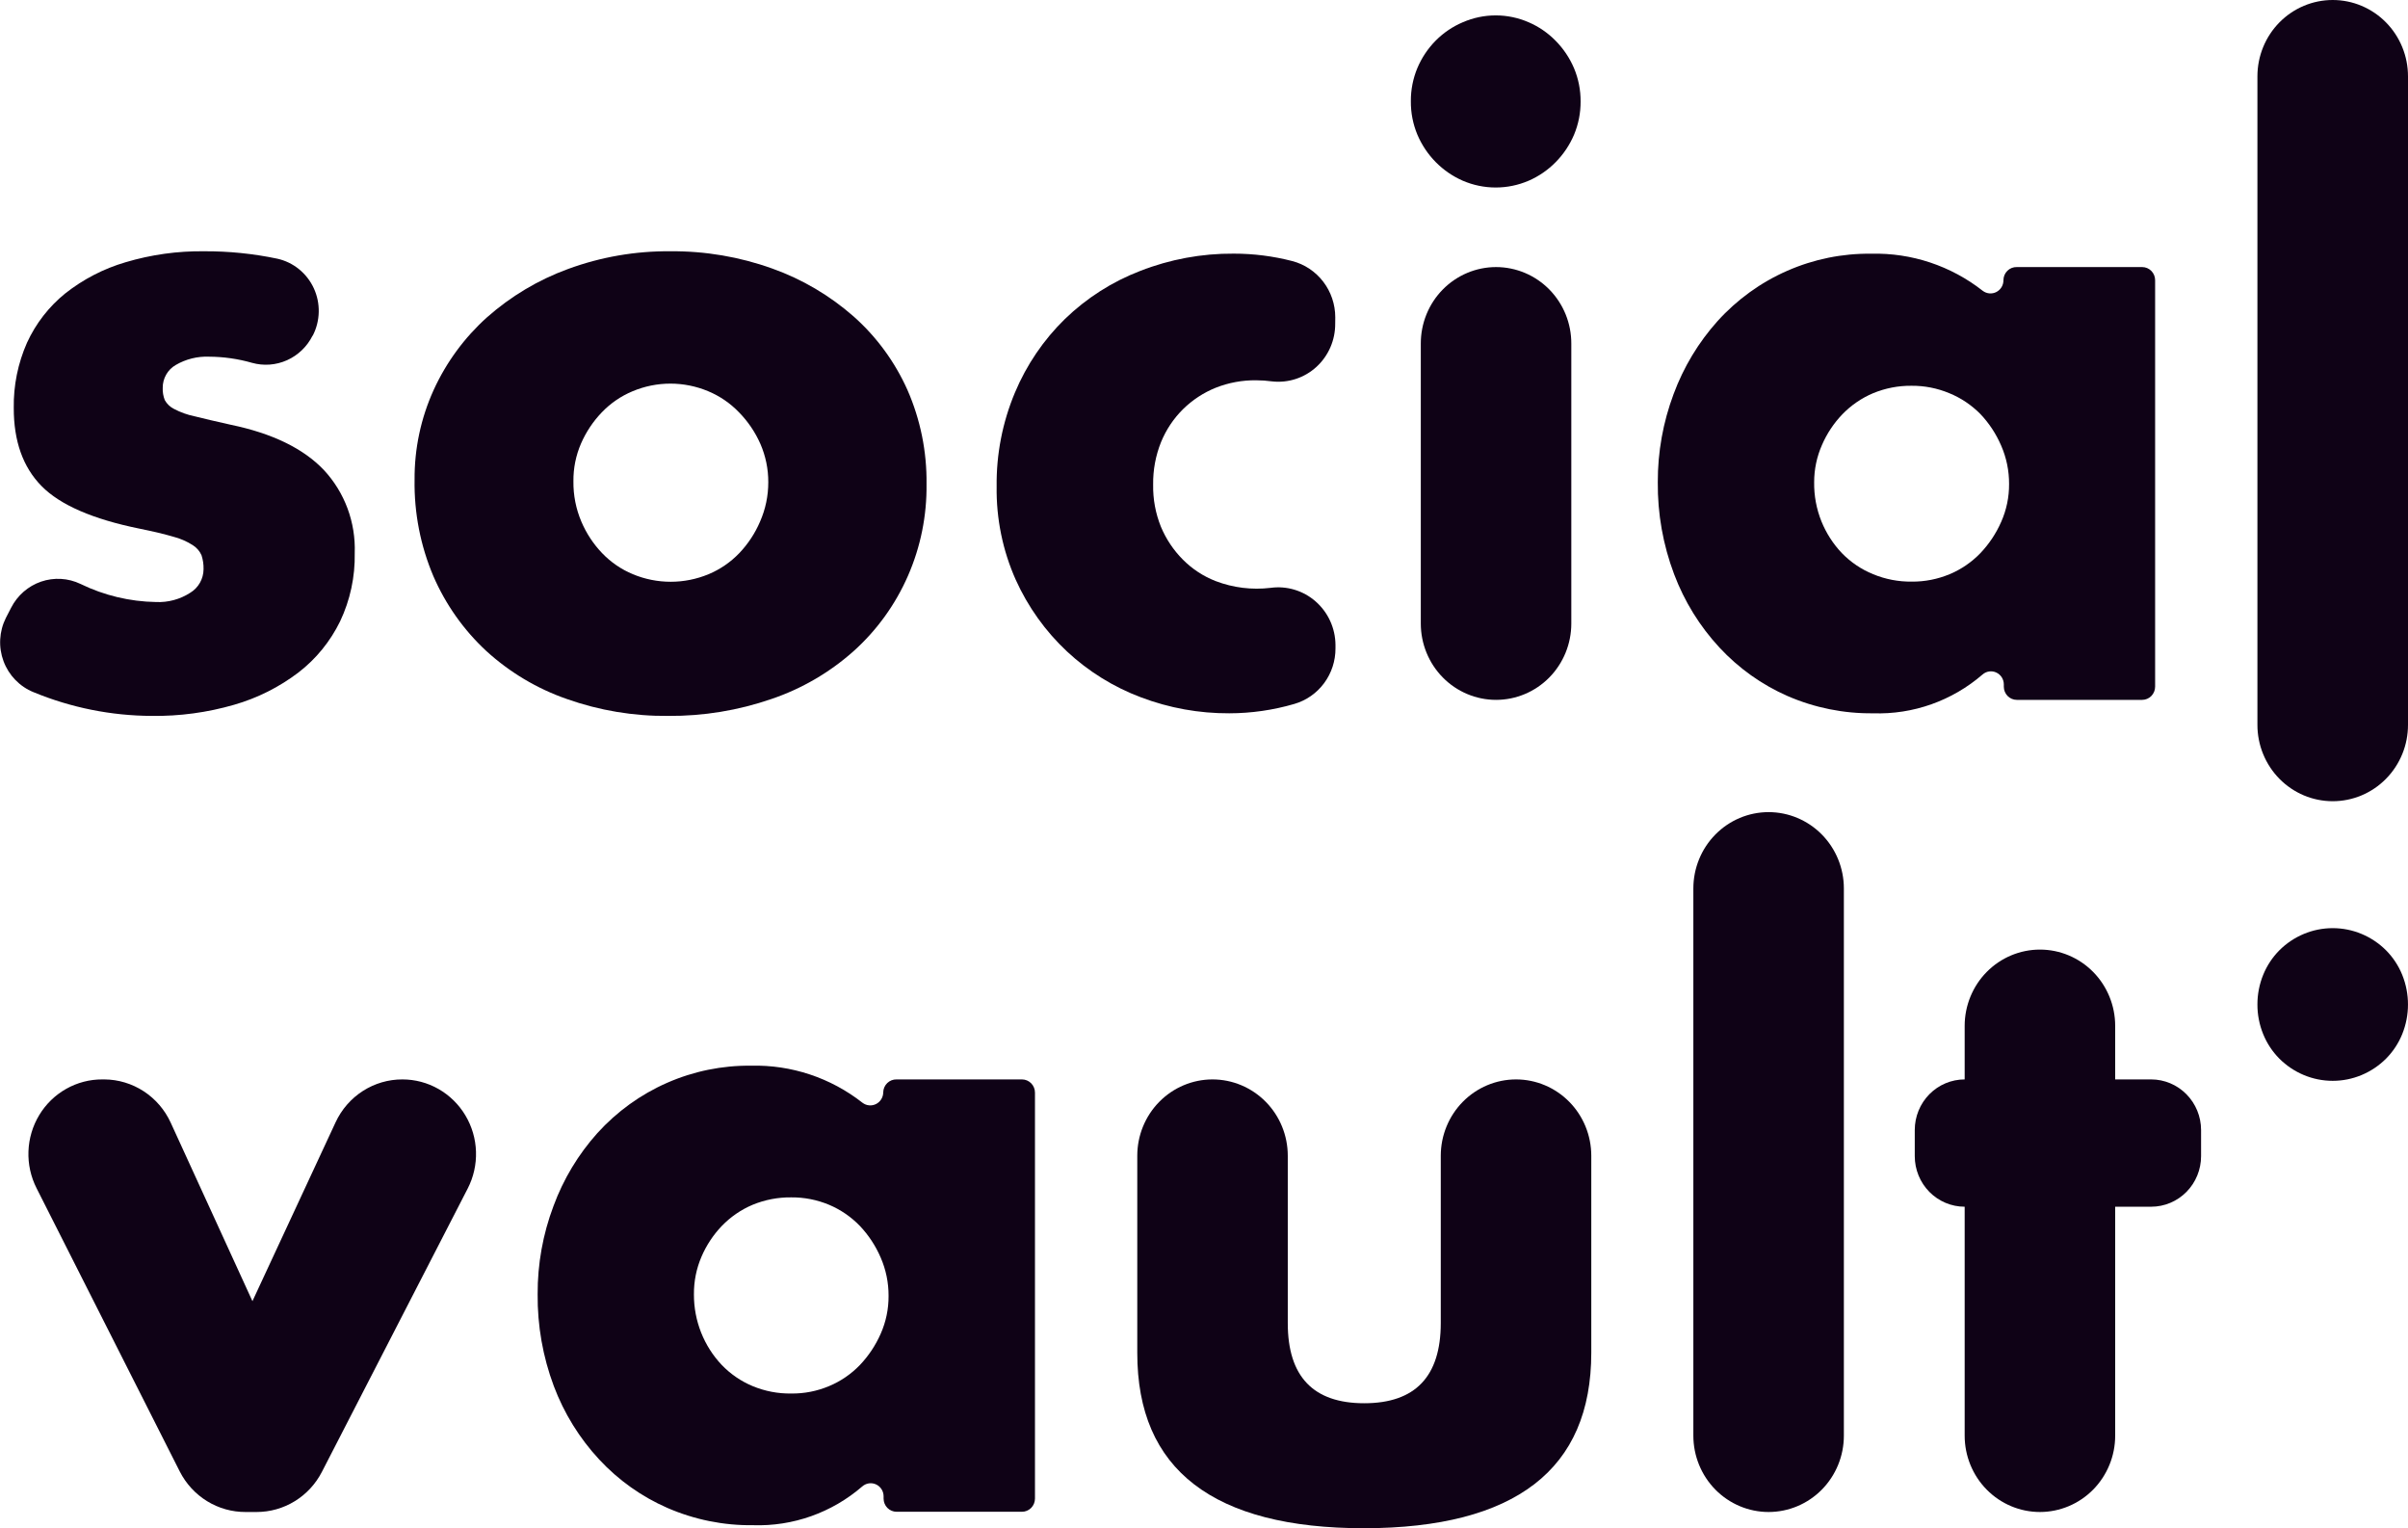 <svg width="186" height="118" viewBox="0 0 186 118" fill="none" xmlns="http://www.w3.org/2000/svg">
    <g clip-path="url(#clip0)">
        <path d="M13.186 86.697L19.499 100.481L25.925 86.662C26.386 85.671 27.116 84.834 28.03 84.248C28.944 83.663 30.004 83.353 31.085 83.357C32.062 83.357 33.023 83.612 33.874 84.098C34.726 84.585 35.439 85.285 35.946 86.132C36.453 86.979 36.736 87.944 36.767 88.934C36.799 89.924 36.578 90.906 36.126 91.784L24.868 113.657C24.388 114.594 23.663 115.379 22.773 115.926C21.883 116.474 20.862 116.763 19.821 116.763H18.973C17.923 116.768 16.892 116.478 15.994 115.926C15.097 115.374 14.367 114.581 13.886 113.635L2.826 91.761C2.378 90.88 2.161 89.897 2.198 88.906C2.234 87.916 2.522 86.951 3.033 86.106C3.544 85.261 4.262 84.564 5.117 84.083C5.972 83.601 6.935 83.351 7.912 83.357H8.065C9.143 83.365 10.197 83.683 11.103 84.274C12.01 84.866 12.732 85.706 13.186 86.697Z" fill="#0F0216"/>
        <path d="M69.251 83.357H78.938C79.205 83.357 79.461 83.464 79.65 83.656C79.838 83.847 79.944 84.106 79.944 84.377V115.726C79.944 115.996 79.838 116.255 79.65 116.447C79.461 116.638 79.205 116.745 78.938 116.745H69.251C68.985 116.744 68.731 116.636 68.543 116.445C68.356 116.254 68.251 115.995 68.251 115.726V115.559C68.253 115.365 68.199 115.174 68.096 115.01C67.993 114.845 67.846 114.715 67.671 114.634C67.497 114.552 67.303 114.524 67.113 114.552C66.923 114.58 66.745 114.664 66.6 114.792C64.253 116.818 61.244 117.885 58.162 117.782C55.891 117.81 53.638 117.355 51.55 116.447C49.56 115.578 47.768 114.305 46.282 112.706C44.76 111.068 43.57 109.143 42.778 107.04C41.93 104.774 41.506 102.366 41.529 99.942C41.518 97.618 41.932 95.313 42.75 93.142C43.516 91.061 44.667 89.148 46.141 87.505C47.648 85.841 49.483 84.517 51.528 83.62C53.573 82.722 55.782 82.272 58.01 82.297C61.121 82.218 64.163 83.23 66.623 85.161C66.772 85.274 66.949 85.343 67.134 85.359C67.319 85.376 67.505 85.34 67.671 85.256C67.837 85.171 67.977 85.042 68.074 84.881C68.171 84.721 68.223 84.536 68.223 84.348C68.23 84.079 68.342 83.823 68.535 83.637C68.728 83.451 68.985 83.351 69.251 83.357ZM53.601 99.971C53.596 101.999 54.368 103.951 55.755 105.413C56.43 106.114 57.24 106.668 58.134 107.04C59.081 107.434 60.096 107.629 61.118 107.613C62.12 107.625 63.115 107.43 64.04 107.04C64.934 106.668 65.744 106.114 66.42 105.413C67.089 104.71 67.632 103.894 68.025 103.002C68.434 102.082 68.642 101.083 68.635 100.074C68.64 99.054 68.432 98.045 68.025 97.112C67.637 96.209 67.093 95.382 66.42 94.672C65.743 93.971 64.933 93.415 64.04 93.039C63.114 92.652 62.12 92.457 61.118 92.466C60.096 92.454 59.081 92.648 58.134 93.039C57.241 93.415 56.432 93.971 55.755 94.672C55.094 95.362 54.562 96.167 54.184 97.049C53.79 97.967 53.591 98.959 53.601 99.959V99.971Z" fill="#0F0216"/>
        <path d="M93.656 83.357C95.198 83.357 96.677 83.978 97.768 85.084C98.859 86.189 99.471 87.689 99.471 89.252V102.177C99.471 106.301 101.44 108.364 105.377 108.364C109.315 108.364 111.285 106.301 111.289 102.177V89.252C111.289 87.689 111.902 86.189 112.992 85.084C114.083 83.978 115.562 83.357 117.105 83.357C118.646 83.358 120.124 83.98 121.213 85.085C122.303 86.191 122.915 87.689 122.915 89.252V104.457C122.915 108.971 121.449 112.357 118.518 114.614C115.586 116.871 111.206 118.006 105.377 118.017C99.556 118.017 95.178 116.889 92.243 114.631C89.307 112.374 87.842 108.988 87.846 104.474V89.252C87.846 87.689 88.457 86.191 89.547 85.085C90.636 83.98 92.114 83.358 93.656 83.357Z" fill="#0F0216"/>
        <path d="M142.425 68.61V110.867C142.425 112.43 141.813 113.928 140.723 115.034C139.634 116.139 138.156 116.761 136.615 116.763C135.072 116.763 133.593 116.141 132.502 115.036C131.412 113.93 130.799 112.431 130.799 110.867V68.61C130.799 67.047 131.412 65.547 132.502 64.442C133.593 63.336 135.072 62.715 136.615 62.715C138.156 62.717 139.634 63.339 140.723 64.444C141.813 65.549 142.425 67.048 142.425 68.61Z" fill="#0F0216"/>
        <path d="M163.382 93.188V110.867C163.382 112.43 162.77 113.928 161.68 115.034C160.591 116.139 159.113 116.761 157.572 116.763C156.029 116.763 154.55 116.141 153.459 115.036C152.369 113.93 151.756 112.431 151.756 110.867V93.188C150.734 93.188 149.753 92.776 149.03 92.043C148.307 91.311 147.901 90.317 147.901 89.281V87.264C147.901 86.228 148.307 85.234 149.03 84.501C149.753 83.769 150.734 83.357 151.756 83.357V79.221C151.757 77.658 152.371 76.16 153.461 75.056C154.552 73.951 156.03 73.331 157.572 73.331C159.112 73.331 160.59 73.952 161.68 75.056C162.769 76.16 163.382 77.659 163.382 79.221V83.357H166.162C167.184 83.358 168.164 83.77 168.886 84.503C169.609 85.235 170.015 86.228 170.017 87.264V89.281C170.017 90.317 169.611 91.311 168.888 92.043C168.165 92.776 167.185 93.188 166.162 93.188H163.382Z" fill="#0F0216"/>
        <path d="M174.369 77.57C174.368 76.784 174.519 76.006 174.815 75.279C175.102 74.573 175.525 73.933 176.058 73.394C177.157 72.293 178.639 71.675 180.184 71.675C181.729 71.675 183.212 72.293 184.31 73.394C184.844 73.933 185.266 74.573 185.553 75.279C186.147 76.747 186.147 78.394 185.553 79.862C185.266 80.568 184.844 81.208 184.31 81.747C183.212 82.848 181.729 83.466 180.184 83.466C178.639 83.466 177.157 82.848 176.058 81.747C175.525 81.208 175.102 80.568 174.815 79.862C174.519 79.135 174.367 78.357 174.369 77.57Z" fill="#0F0216"/>
        <path d="M24.139 25.929C23.717 26.769 23.022 27.436 22.171 27.817C21.321 28.198 20.367 28.27 19.47 28.02C18.391 27.71 17.275 27.55 16.153 27.545C15.247 27.507 14.349 27.732 13.564 28.192C13.259 28.369 13.006 28.626 12.832 28.935C12.657 29.244 12.566 29.595 12.569 29.951C12.556 30.274 12.61 30.596 12.728 30.896C12.892 31.192 13.14 31.429 13.44 31.578C13.945 31.845 14.486 32.038 15.045 32.151C15.746 32.329 16.684 32.546 17.837 32.804C21.04 33.469 23.434 34.634 25.02 36.299C25.816 37.156 26.436 38.164 26.845 39.265C27.253 40.367 27.442 41.539 27.4 42.715C27.436 44.538 27.049 46.343 26.269 47.986C25.514 49.533 24.415 50.883 23.059 51.928C21.567 53.063 19.881 53.91 18.086 54.425C16.017 55.024 13.873 55.314 11.722 55.285C8.59 55.273 5.489 54.65 2.588 53.452C2.06 53.238 1.582 52.916 1.183 52.505C0.785 52.094 0.475 51.603 0.274 51.064C0.073 50.525 -0.015 49.95 0.016 49.374C0.047 48.799 0.195 48.236 0.452 47.722L0.859 46.932C1.344 45.982 2.173 45.26 3.172 44.916C4.171 44.574 5.263 44.637 6.217 45.093C8.037 45.98 10.025 46.457 12.044 46.491C12.979 46.534 13.905 46.284 14.695 45.775C15.006 45.586 15.265 45.32 15.445 45.001C15.625 44.681 15.721 44.321 15.723 43.953C15.732 43.587 15.678 43.223 15.565 42.876C15.421 42.553 15.185 42.282 14.887 42.097C14.42 41.801 13.911 41.58 13.378 41.444C12.716 41.249 11.846 41.042 10.778 40.825C7.168 40.092 4.646 38.995 3.21 37.536C1.775 36.077 1.059 34.068 1.063 31.509C1.035 29.773 1.385 28.052 2.085 26.468C2.766 24.983 3.778 23.678 5.041 22.658C6.429 21.563 8.009 20.746 9.698 20.252C11.669 19.664 13.715 19.378 15.768 19.404C17.667 19.395 19.561 19.587 21.42 19.977C22.031 20.112 22.603 20.388 23.092 20.784C23.58 21.18 23.973 21.684 24.238 22.258C24.503 22.832 24.634 23.46 24.62 24.094C24.607 24.728 24.45 25.35 24.161 25.912L24.139 25.929Z" fill="#0F0216"/>
        <path d="M32.023 37.049C32.006 34.655 32.51 32.286 33.498 30.112C34.473 27.979 35.872 26.074 37.607 24.514C39.448 22.883 41.574 21.614 43.875 20.773C46.41 19.842 49.09 19.378 51.787 19.404C54.466 19.38 57.129 19.832 59.654 20.739C61.965 21.563 64.101 22.823 65.951 24.451C67.713 26.018 69.125 27.948 70.093 30.112C71.095 32.397 71.599 34.875 71.568 37.376C71.599 39.816 71.111 42.233 70.135 44.464C69.16 46.694 67.721 48.685 65.917 50.3C64.07 51.94 61.92 53.19 59.592 53.978C57.023 54.865 54.326 55.306 51.612 55.285C48.946 55.312 46.296 54.87 43.779 53.978C41.481 53.18 39.367 51.919 37.562 50.272C35.822 48.658 34.433 46.696 33.481 44.508C32.48 42.155 31.983 39.612 32.023 37.049ZM44.293 37.181C44.28 38.244 44.488 39.298 44.903 40.275C45.287 41.181 45.831 42.008 46.508 42.715C47.181 43.417 47.989 43.971 48.882 44.342C50.756 45.121 52.858 45.121 54.732 44.342C55.624 43.97 56.432 43.416 57.105 42.715C57.781 42.006 58.325 41.18 58.711 40.275C59.131 39.319 59.346 38.285 59.344 37.238C59.348 36.219 59.14 35.209 58.733 34.276C58.333 33.37 57.774 32.545 57.083 31.842C56.409 31.141 55.602 30.587 54.709 30.215C53.782 29.825 52.788 29.625 51.784 29.625C50.781 29.625 49.787 29.825 48.86 30.215C47.967 30.586 47.158 31.14 46.486 31.842C45.814 32.541 45.27 33.356 44.881 34.248C44.48 35.172 44.279 36.172 44.293 37.181Z" fill="#0F0216"/>
        <path d="M103.134 24.984C103.14 25.613 103.014 26.237 102.765 26.814C102.516 27.39 102.149 27.907 101.689 28.329C101.228 28.751 100.685 29.07 100.094 29.263C99.504 29.457 98.879 29.522 98.262 29.453C97.853 29.396 97.442 29.367 97.03 29.367C95.965 29.354 94.908 29.548 93.915 29.94C92.97 30.318 92.107 30.883 91.378 31.601C90.65 32.322 90.073 33.186 89.682 34.139C89.263 35.182 89.056 36.301 89.072 37.428C89.052 38.54 89.256 39.645 89.671 40.676C90.068 41.626 90.644 42.488 91.367 43.214C92.089 43.941 92.953 44.507 93.904 44.875C95.252 45.389 96.702 45.568 98.132 45.397C98.754 45.31 99.387 45.359 99.989 45.54C100.592 45.721 101.149 46.03 101.624 46.447C102.099 46.863 102.482 47.377 102.746 47.954C103.01 48.532 103.15 49.16 103.156 49.796V50.066C103.161 51.036 102.852 51.981 102.278 52.756C101.703 53.532 100.894 54.096 99.974 54.362C98.341 54.839 96.65 55.082 94.95 55.084C92.623 55.095 90.314 54.678 88.134 53.852C86.018 53.058 84.075 51.854 82.414 50.306C80.747 48.745 79.402 46.864 78.458 44.772C77.451 42.512 76.948 40.056 76.983 37.576C76.952 35.084 77.433 32.612 78.396 30.318C79.292 28.18 80.605 26.247 82.256 24.635C83.93 23.016 85.908 21.754 88.072 20.922C90.375 20.022 92.826 19.569 95.295 19.587C96.819 19.586 98.338 19.778 99.816 20.16C100.767 20.408 101.609 20.969 102.211 21.755C102.812 22.541 103.139 23.508 103.139 24.503L103.134 24.984Z" fill="#0F0216"/>
        <path d="M108.978 7.814C108.972 6.931 109.145 6.055 109.486 5.242C109.821 4.452 110.303 3.734 110.905 3.128C111.504 2.526 112.212 2.047 112.99 1.719C113.794 1.369 114.659 1.189 115.534 1.189C116.408 1.189 117.273 1.369 118.077 1.719C118.857 2.054 119.566 2.541 120.162 3.151C120.763 3.759 121.244 4.476 121.581 5.265C121.922 6.078 122.095 6.954 122.09 7.837C122.095 8.721 121.922 9.596 121.581 10.41C121.244 11.199 120.763 11.916 120.162 12.524C119.564 13.132 118.856 13.618 118.077 13.956C117.272 14.302 116.407 14.48 115.534 14.48C114.66 14.48 113.795 14.302 112.99 13.956C111.419 13.27 110.165 12.001 109.486 10.41C109.142 9.589 108.969 8.706 108.978 7.814ZM121.372 26.537V48.152C121.372 49.715 120.76 51.213 119.671 52.319C118.581 53.424 117.103 54.046 115.562 54.047C114.02 54.047 112.54 53.426 111.45 52.321C110.359 51.215 109.746 49.716 109.746 48.152V26.537C109.744 25.761 109.893 24.993 110.184 24.275C110.475 23.558 110.903 22.906 111.444 22.357C111.984 21.808 112.626 21.372 113.332 21.075C114.039 20.777 114.797 20.624 115.562 20.624C116.327 20.625 117.084 20.779 117.79 21.076C118.496 21.374 119.137 21.81 119.677 22.359C120.216 22.908 120.644 23.56 120.935 24.277C121.226 24.994 121.374 25.762 121.372 26.537Z" fill="#0F0216"/>
        <path d="M155.78 20.624H165.467C165.732 20.624 165.987 20.731 166.174 20.921C166.362 21.111 166.467 21.369 166.467 21.638V53.028C166.467 53.297 166.362 53.556 166.175 53.747C165.987 53.938 165.733 54.046 165.467 54.047H155.78C155.514 54.046 155.26 53.938 155.072 53.747C154.885 53.556 154.78 53.297 154.78 53.028V52.861C154.781 52.667 154.728 52.476 154.625 52.312C154.522 52.147 154.374 52.017 154.2 51.936C154.025 51.854 153.831 51.826 153.641 51.854C153.451 51.882 153.274 51.965 153.129 52.094C150.78 54.122 147.769 55.188 144.685 55.084C142.414 55.111 140.161 54.657 138.073 53.749C136.088 52.878 134.299 51.605 132.817 50.008C131.296 48.369 130.105 46.444 129.313 44.342C128.457 42.075 128.029 39.666 128.052 37.238C128.044 34.913 128.458 32.606 129.273 30.432C130.041 28.354 131.192 26.443 132.664 24.801C134.169 23.134 136.004 21.809 138.05 20.912C140.095 20.014 142.304 19.565 144.533 19.593C147.646 19.513 150.69 20.525 153.152 22.458C153.301 22.571 153.478 22.639 153.664 22.656C153.849 22.672 154.036 22.636 154.202 22.551C154.368 22.465 154.508 22.335 154.605 22.174C154.702 22.013 154.753 21.827 154.751 21.638C154.751 21.503 154.778 21.369 154.83 21.244C154.882 21.119 154.958 21.006 155.054 20.911C155.15 20.817 155.264 20.742 155.388 20.693C155.513 20.644 155.646 20.62 155.78 20.624ZM140.13 37.238C140.115 38.277 140.307 39.308 140.695 40.269C141.063 41.175 141.596 42.004 142.267 42.71C142.953 43.417 143.777 43.973 144.685 44.342C145.632 44.733 146.647 44.928 147.67 44.915C148.672 44.924 149.665 44.729 150.592 44.342C151.486 43.97 152.295 43.416 152.971 42.715C153.64 42.012 154.184 41.196 154.576 40.303C154.985 39.384 155.193 38.385 155.186 37.376C155.191 36.356 154.983 35.347 154.576 34.414C154.188 33.511 153.645 32.684 152.971 31.974C152.285 31.278 151.468 30.731 150.569 30.364C149.642 29.977 148.649 29.782 147.647 29.791C146.632 29.781 145.625 29.976 144.685 30.364C143.792 30.74 142.983 31.296 142.306 31.996C141.643 32.686 141.109 33.492 140.729 34.374C140.333 35.276 140.129 36.252 140.13 37.238Z" fill="#0F0216"/>
        <path d="M186 5.895V55.972C186.001 56.747 185.851 57.514 185.559 58.23C185.267 58.946 184.839 59.596 184.299 60.144C183.759 60.692 183.117 61.127 182.411 61.424C181.705 61.72 180.949 61.873 180.184 61.873C179.42 61.873 178.663 61.72 177.957 61.424C177.252 61.127 176.61 60.692 176.07 60.144C175.53 59.596 175.102 58.946 174.81 58.23C174.518 57.514 174.368 56.747 174.369 55.972V5.895C174.369 4.332 174.981 2.832 176.072 1.727C177.163 0.621 178.642 0 180.184 0V0C181.727 0 183.206 0.621 184.297 1.727C185.387 2.832 186 4.332 186 5.895Z" fill="#0F0216"/>
    </g>
    <defs>
        <clipPath id="clip0">
            <rect width="186" height="118" fill="white"/>
        </clipPath>
    </defs>
</svg>

